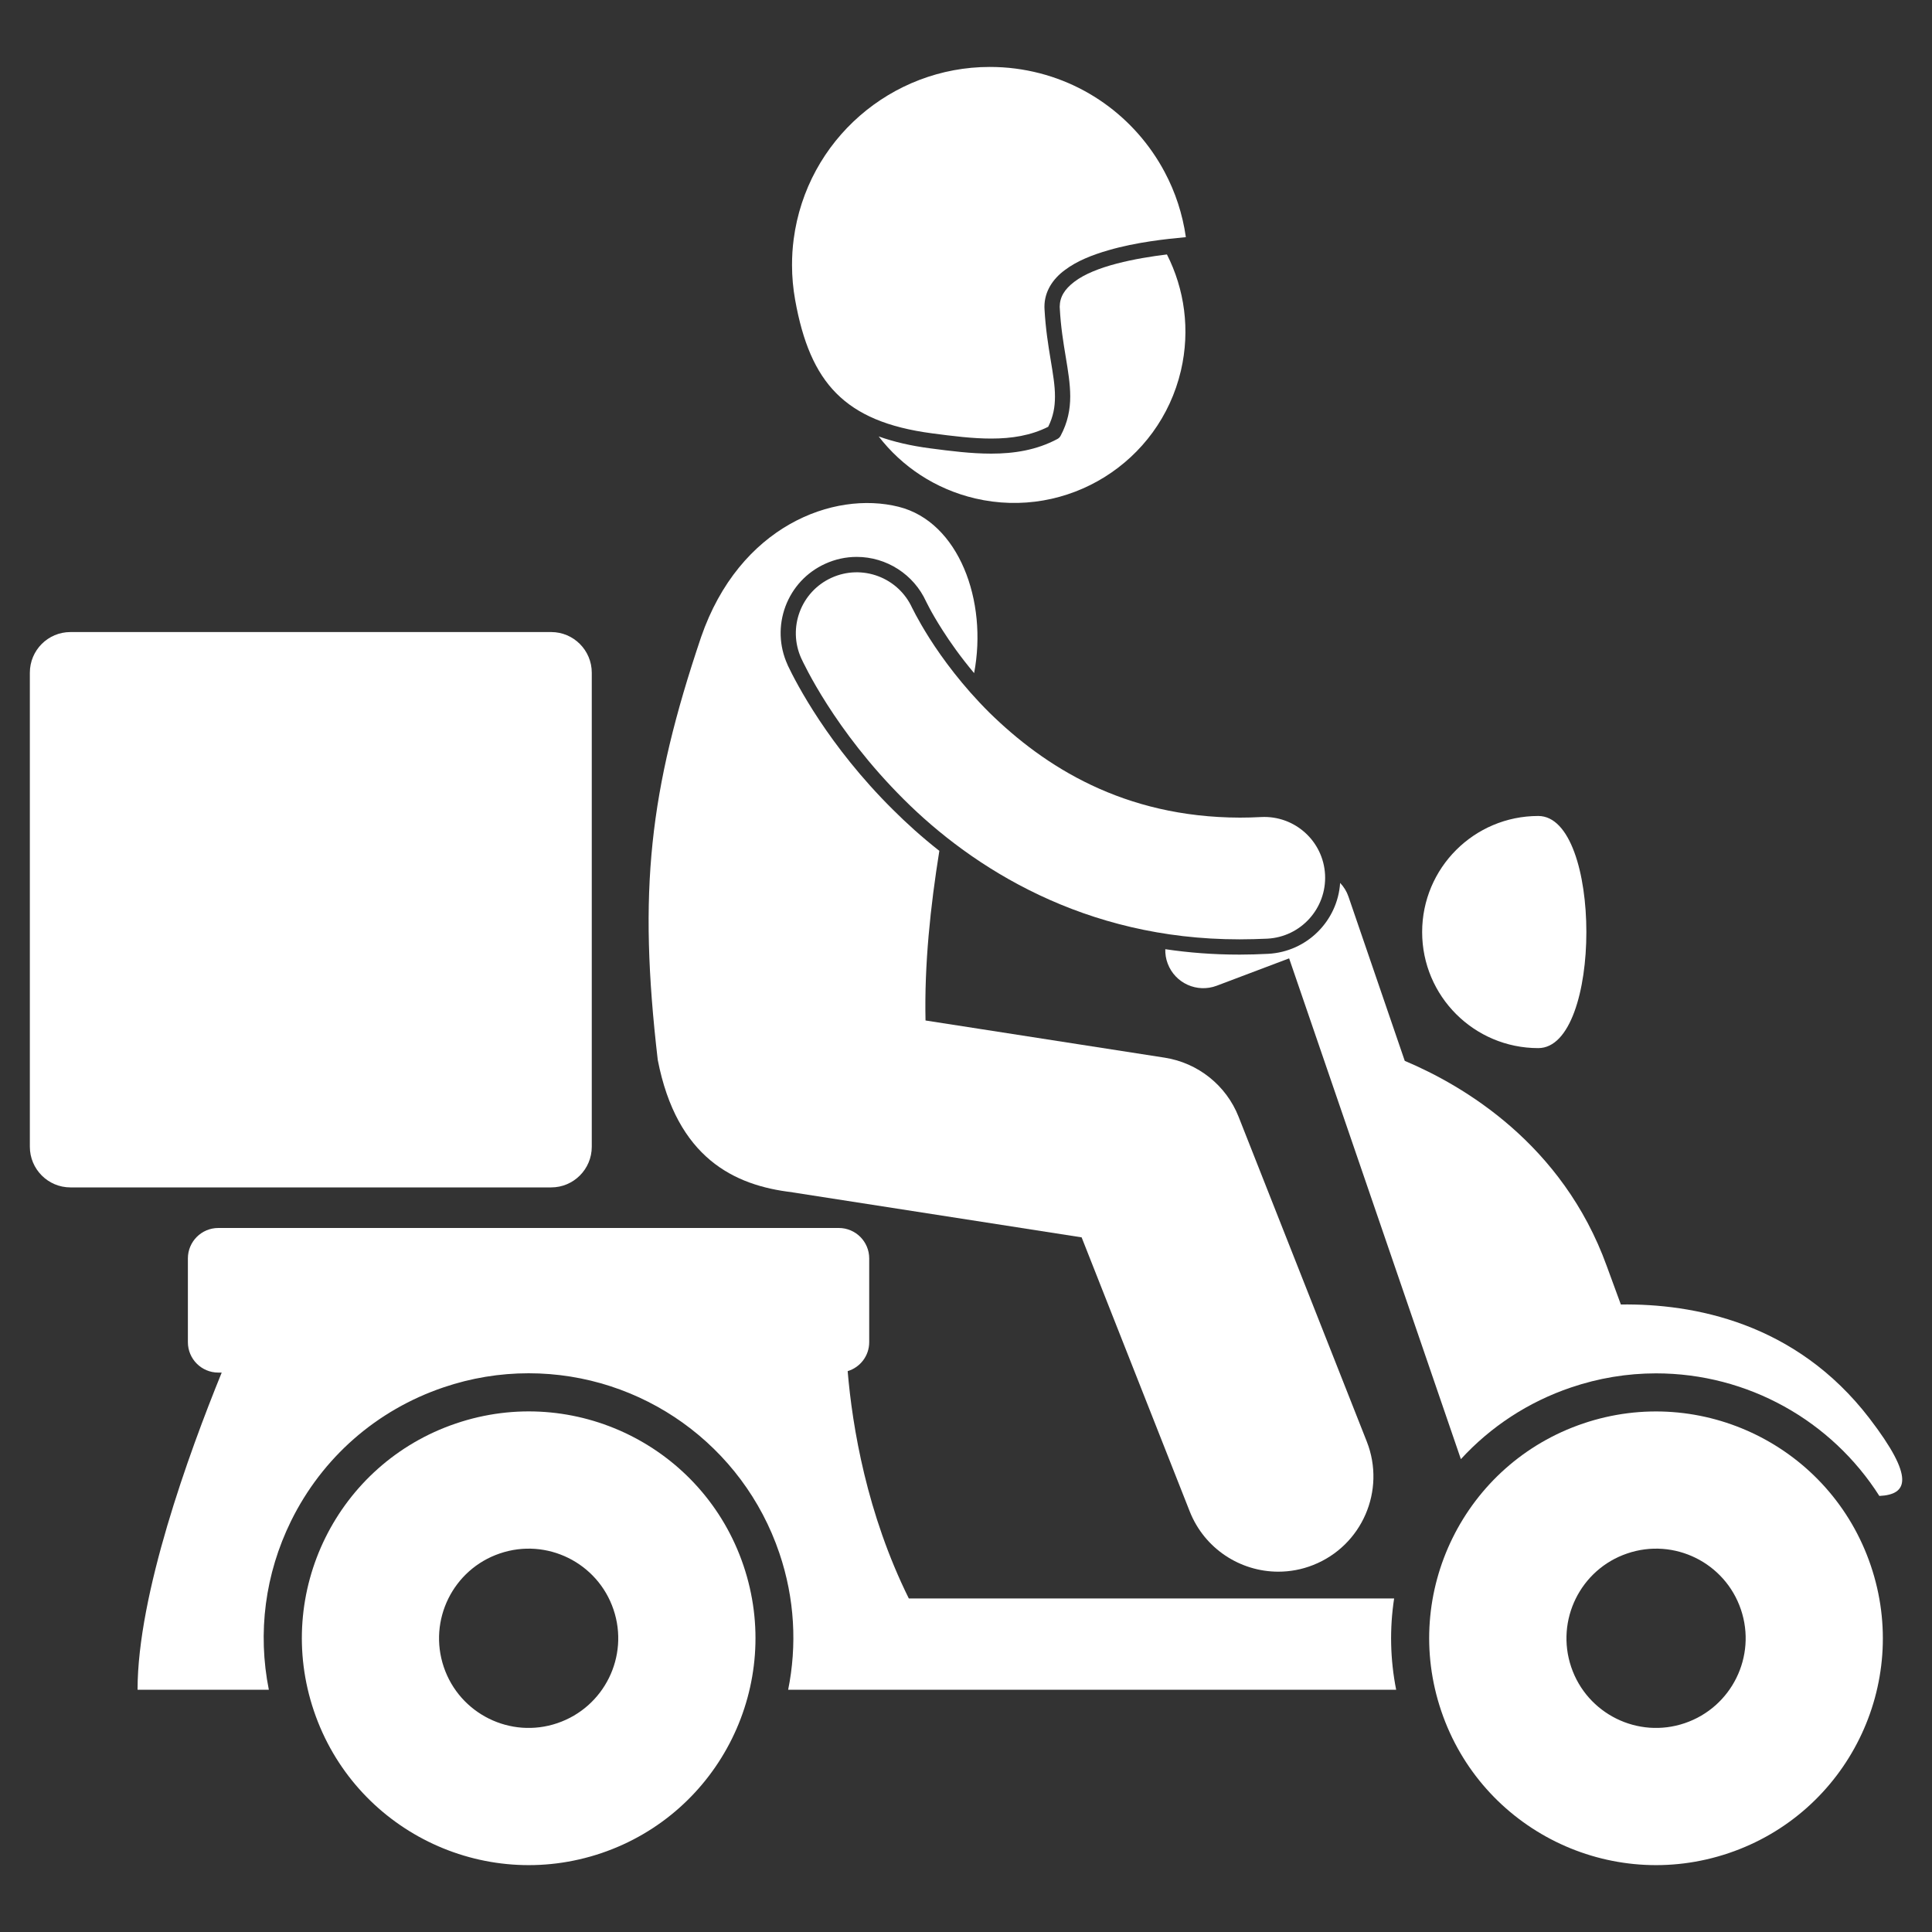 <?xml version="1.0" encoding="utf-8"?>
<!-- Generator: Adobe Illustrator 25.2.0, SVG Export Plug-In . SVG Version: 6.00 Build 0)  -->
<svg version="1.1" id="Layer_1" xmlns="http://www.w3.org/2000/svg" xmlns:xlink="http://www.w3.org/1999/xlink" x="0px" y="0px"
	 viewBox="0 0 200 200" style="enable-background:new 0 0 200 200;" xml:space="preserve">
<rect x="0" y="0" width="200" height="200" fill="#333333" stroke="none"/>
<style type="text/css">
	.st0{fill:#FFFFFF;}
</style>
<g>
	<path class="st0" d="M145.42,109.82l-5.83-17.01c-0.18-0.53-0.48-1.01-0.86-1.41c-0.26,3.93-3.43,7.13-7.46,7.34
		c-1,0.05-1.98,0.08-2.91,0.08h-0.09c-2.68,0-5.22-0.2-7.64-0.56c-0.01,0.49,0.06,1,0.25,1.49c0.77,2.04,3.04,3.06,5.08,2.29v0
		l7.49-2.83l17.78,51.84c3.08-3.36,6.97-5.92,11.4-7.42c2.85-0.97,5.82-1.46,8.8-1.46c9.52,0,18.17,4.91,23.12,12.69
		c2.95-0.14,3.7-1.87-1.03-8.04c-7.64-9.95-18.26-11.88-25.73-11.78c-0.47-1.26-0.95-2.58-1.46-3.98
		C161.75,118.4,151.47,112.37,145.42,109.82L145.42,109.82z"/>
	<path class="st0" d="M109.7,31.76c0,0.05,0,0.11,0.01,0.17c0.2,3.81,1.07,6.47,1.08,9.1c0,1.36-0.26,2.71-1,4.09
		c-0.07,0.13-0.19,0.25-0.32,0.32c-2.17,1.16-4.5,1.52-6.87,1.52c-2.07,0-4.19-0.27-6.32-0.55c-1.99-0.26-3.75-0.67-5.32-1.23
		c2.41,3.12,5.86,5.45,10,6.42c9.53,2.22,19.06-3.71,21.29-13.24c0.98-4.22,0.37-8.43-1.45-12.02c-3.17,0.39-7.45,1.18-9.6,2.84
		C110.21,29.94,109.71,30.73,109.7,31.76L109.7,31.76z"/>
	<path class="st0" d="M81.55,68.88l0-0.01l-0.03-0.07c-0.87-1.92-0.94-4.06-0.21-6.03c0.74-1.97,2.2-3.54,4.12-4.41
		c1.03-0.47,2.13-0.71,3.26-0.71c3.08,0,5.9,1.81,7.18,4.62l0.04,0.08c0.06,0.12,0.16,0.31,0.29,0.56c0.27,0.52,0.74,1.34,1.38,2.34
		c0.75,1.18,1.84,2.74,3.26,4.43c1.42-7.45-1.57-15.66-7.82-17.22c-6.73-1.68-16.48,1.98-20.45,13.51
		c-5.36,15.9-6.52,26.25-4.48,43.75c1.97,10.14,7.92,13.01,13.92,13.7c0.03,0,0.05,0.01,0.08,0.02l29.88,4.65l11.19,28.37
		c1.53,3.87,5.24,6.24,9.17,6.24c1.2,0,2.43-0.22,3.61-0.69c5.06-2,7.54-7.72,5.55-12.78l-13.27-33.62
		c-1.28-3.25-4.2-5.58-7.65-6.12l-24.76-3.85c-0.13-5.81,0.51-11.83,1.43-17.56c-1.81-1.42-3.41-2.87-4.81-4.27
		C85.77,77.21,82.42,70.71,81.55,68.88L81.55,68.88z"/>
	<path class="st0" d="M128.27,97.24h0.09c0.94,0,1.88-0.03,2.83-0.07c3.48-0.18,6.15-3.14,5.98-6.62c-0.18-3.48-3.14-6.15-6.62-5.97
		c-0.75,0.04-1.48,0.06-2.19,0.06c-12.08-0.03-20.28-5.32-25.94-10.87c-2.79-2.77-4.85-5.58-6.17-7.65
		c-0.66-1.04-1.14-1.89-1.44-2.45c-0.15-0.28-0.26-0.49-0.32-0.62c-0.03-0.05-0.04-0.09-0.06-0.11h0c-1.44-3.17-5.18-4.57-8.35-3.13
		c-3.17,1.44-4.57,5.18-3.13,8.35c0.21,0.43,3.38,7.39,10.59,14.57C100.67,89.85,112.28,97.24,128.27,97.24L128.27,97.24z"/>
	<path class="st0" d="M61.26,118.71V69.64c0-2.32-1.88-4.21-4.2-4.21H7.29c-2.32,0-4.2,1.88-4.2,4.21v49.07
		c0,2.32,1.88,4.21,4.2,4.21h49.77C59.38,122.92,61.26,121.03,61.26,118.71z"/>
	<path class="st0" d="M76.96,162.05c-4.16-12.28-17.49-18.86-29.77-14.69c-12.28,4.16-18.86,17.49-14.69,29.77
		c4.16,12.28,17.49,18.86,29.77,14.7C74.54,187.66,81.12,174.33,76.96,162.05z M57.7,178.38c-4.85,1.65-10.12-0.96-11.76-5.81
		c-1.64-4.85,0.96-10.12,5.81-11.76c4.85-1.65,10.12,0.96,11.76,5.81C65.15,171.47,62.55,176.73,57.7,178.38L57.7,178.38z"/>
	<path class="st0" d="M159.24,108.5c6.64,0,6.64-24.03,0-24.03c-6.64,0-12.02,5.38-12.02,12.02
		C147.22,103.12,152.6,108.5,159.24,108.5z"/>
	<path class="st0" d="M144.32,165.47H94.08c-4.34-8.76-5.84-17.71-6.33-23.53c1.29-0.39,2.23-1.58,2.23-3v-8.67
		c0-1.74-1.41-3.15-3.15-3.15H22.6c-1.74,0-3.15,1.41-3.15,3.15v8.67c0,1.74,1.41,3.15,3.15,3.15h0.35
		c-3.42,8.4-8.71,22.96-8.71,32.83h13.59c-1.18-5.9-0.4-11.98,2.3-17.47c3.24-6.57,8.85-11.48,15.78-13.83
		c2.85-0.97,5.82-1.46,8.81-1.46c11.75,0,22.19,7.48,25.96,18.62c1.6,4.72,1.83,9.57,0.91,14.14h5.54h13h44.4
		C143.91,171.79,143.84,168.6,144.32,165.47L144.32,165.47z"/>
	<path class="st0" d="M163.89,147.36c-12.28,4.16-18.86,17.49-14.69,29.77c4.16,12.28,17.49,18.86,29.77,14.7
		c12.28-4.16,18.86-17.49,14.69-29.77C189.5,149.78,176.17,143.2,163.89,147.36L163.89,147.36z M174.41,178.38
		c-4.85,1.65-10.12-0.96-11.76-5.81c-1.64-4.85,0.96-10.12,5.81-11.76c4.85-1.65,10.12,0.96,11.76,5.81
		C181.86,171.47,179.26,176.73,174.41,178.38z"/>
	<path class="st0" d="M122.76,24.55c-0.34-2.39-1.09-4.67-2.2-6.75c-3.01-5.65-8.6-9.81-15.43-10.7c-0.9-0.12-1.8-0.17-2.68-0.17
		c0,0,0,0,0,0c-10.13,0-18.94,7.52-20.29,17.84c-0.12,0.9-0.17,1.79-0.17,2.67c0,1.22,0.11,2.42,0.32,3.59
		c0.78,4.37,2.09,7.5,4.27,9.69c2.18,2.19,5.29,3.53,9.91,4.14c2.13,0.28,4.18,0.54,6.11,0.54c2.13,0,4.1-0.31,5.91-1.22
		c0.52-1.05,0.7-2.03,0.7-3.13c0.01-2.25-0.86-5.01-1.08-9.01c-0.01-0.09-0.01-0.17-0.01-0.26c-0.01-1.62,0.89-2.93,2.12-3.83
		c1.23-0.93,2.82-1.56,4.49-2.04C117.63,25.06,120.81,24.73,122.76,24.55L122.76,24.55z"/>
</g>
</svg>
